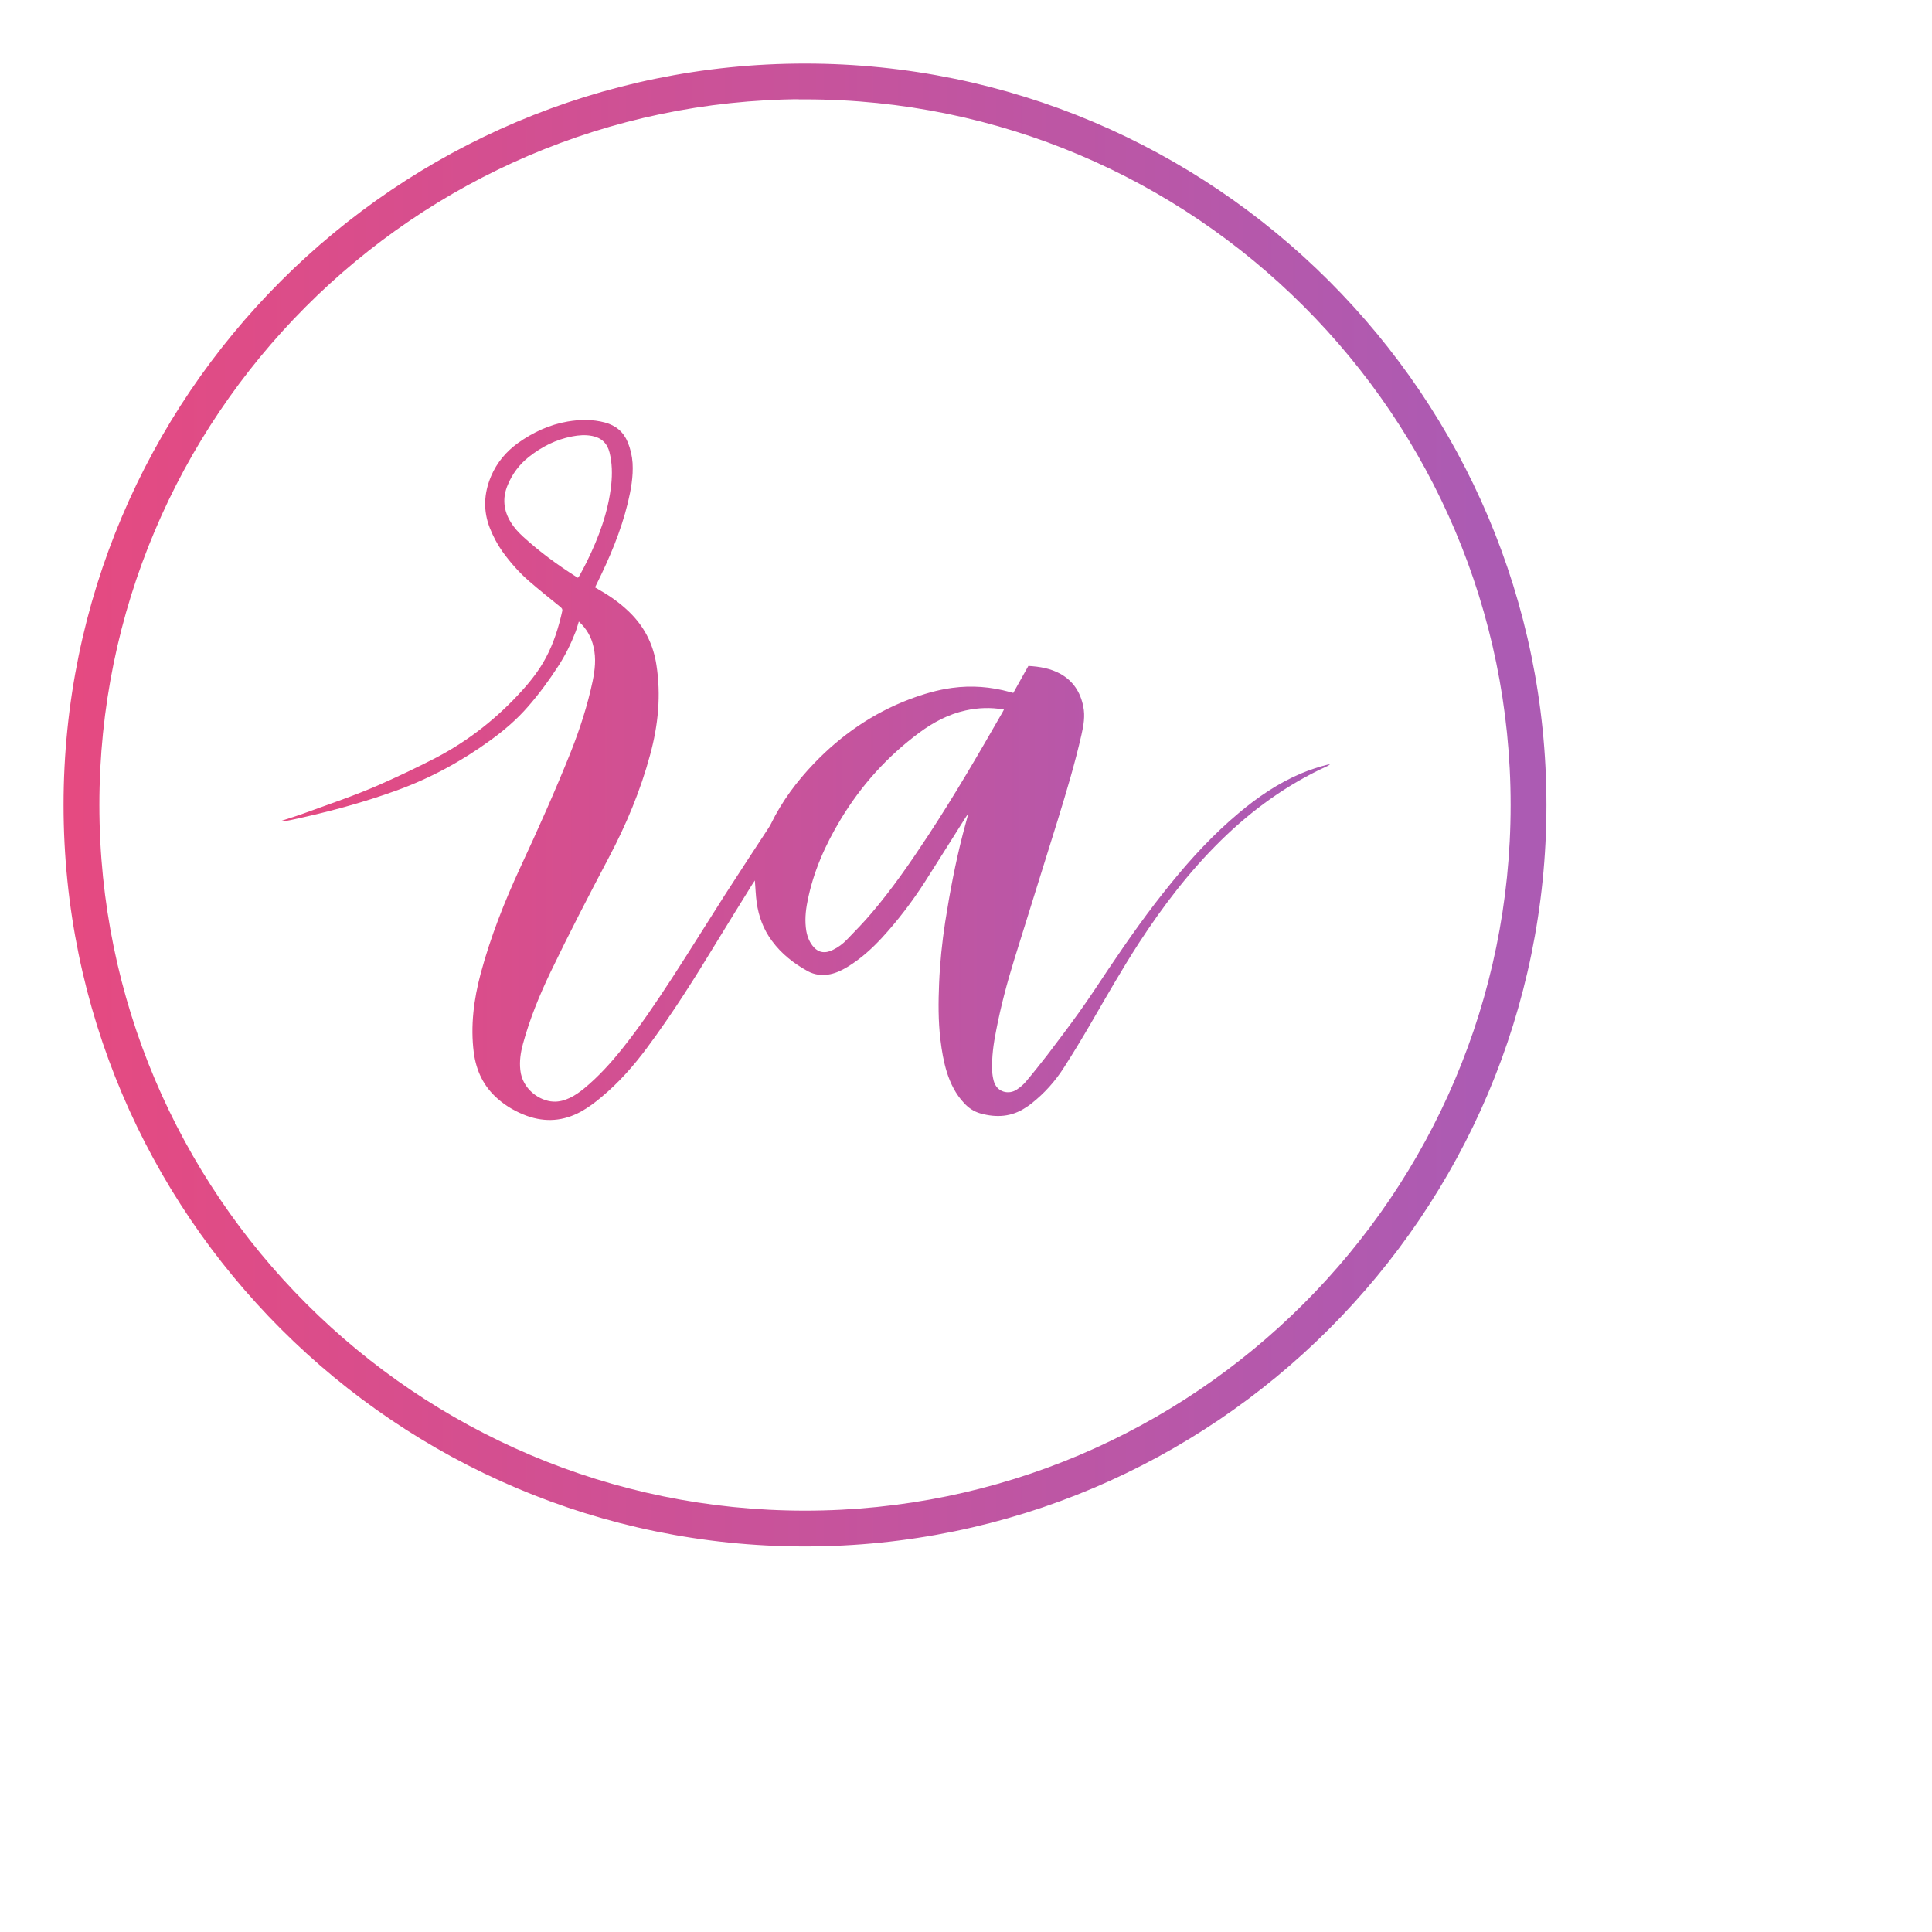 <svg width="60" height="60" viewBox="0 0 60 60" fill="none" xmlns="http://www.w3.org/2000/svg">
<path d="M2.986 25C2.986 12.893 12.805 3.04 24.9 2.981V2.986H25C37.14 2.986 47.014 12.864 47.014 25C47.014 37.135 37.135 47.014 25 47.014C12.865 47.014 2.986 37.14 2.986 25ZM2.074 25C2.074 37.642 12.358 47.926 25 47.926C37.642 47.926 47.926 37.642 47.926 25C47.926 12.358 37.642 2.074 25 2.074C12.358 2.074 2.074 12.358 2.074 25Z" fill="url(#paint0_linear_346_5646)" stroke="url(#paint1_linear_346_5646)" stroke-width="0.2"/>
<path d="M18.476 18.239C18.522 18.265 18.563 18.29 18.604 18.316C18.982 18.529 19.334 18.784 19.635 19.099C20.049 19.536 20.294 20.05 20.385 20.645C20.533 21.591 20.442 22.517 20.191 23.438C19.89 24.557 19.446 25.615 18.905 26.637C18.282 27.817 17.67 28.998 17.093 30.198C16.751 30.915 16.45 31.648 16.24 32.421C16.169 32.685 16.128 32.95 16.159 33.23C16.22 33.83 16.761 34.191 17.18 34.211C17.363 34.222 17.537 34.171 17.7 34.094C17.858 34.018 18.002 33.916 18.139 33.804C18.583 33.438 18.966 33.016 19.324 32.568C19.88 31.872 20.375 31.134 20.86 30.391C21.422 29.527 21.963 28.652 22.519 27.782C22.958 27.1 23.402 26.424 23.846 25.747C23.882 25.696 23.913 25.64 23.943 25.584C24.285 24.882 24.745 24.267 25.286 23.702C26.128 22.827 27.103 22.151 28.241 21.718C28.67 21.556 29.114 21.424 29.569 21.363C30.176 21.281 30.768 21.327 31.36 21.49C31.391 21.5 31.427 21.505 31.468 21.52C31.626 21.24 31.779 20.961 31.937 20.681C32.289 20.701 32.621 20.757 32.928 20.925C33.331 21.149 33.555 21.5 33.642 21.942C33.703 22.237 33.652 22.527 33.586 22.817C33.382 23.718 33.116 24.598 32.846 25.478C32.397 26.917 31.948 28.357 31.498 29.801C31.274 30.524 31.08 31.256 30.937 31.999C30.855 32.411 30.794 32.828 30.814 33.255C30.814 33.357 30.835 33.464 30.86 33.565C30.957 33.932 31.34 34.003 31.58 33.835C31.677 33.769 31.774 33.693 31.851 33.601C32.08 33.331 32.3 33.052 32.519 32.772C32.851 32.334 33.183 31.897 33.504 31.449C33.821 31.007 34.122 30.549 34.423 30.096C35.041 29.176 35.679 28.27 36.383 27.41C37.016 26.632 37.695 25.9 38.466 25.254C39.058 24.755 39.691 24.323 40.411 24.018C40.682 23.906 40.957 23.814 41.243 23.743C41.258 23.743 41.279 23.738 41.304 23.743C41.284 23.758 41.258 23.768 41.238 23.784C39.987 24.353 38.895 25.142 37.915 26.103C36.94 27.06 36.118 28.138 35.373 29.282C34.842 30.101 34.362 30.946 33.872 31.79C33.606 32.248 33.331 32.701 33.045 33.148C32.769 33.581 32.432 33.957 32.029 34.273C31.973 34.318 31.917 34.359 31.856 34.395C31.417 34.69 30.942 34.715 30.447 34.578C30.248 34.522 30.079 34.41 29.941 34.257C29.681 33.983 29.518 33.652 29.405 33.296C29.303 32.965 29.247 32.63 29.206 32.289C29.135 31.704 29.14 31.119 29.165 30.534C29.191 29.898 29.257 29.262 29.354 28.631C29.497 27.716 29.671 26.8 29.901 25.905C29.946 25.727 29.997 25.554 30.043 25.376C30.049 25.355 30.054 25.335 30.043 25.305C30.023 25.335 30.003 25.366 29.982 25.396C29.564 26.058 29.15 26.719 28.732 27.375C28.333 27.995 27.889 28.581 27.389 29.125C27.073 29.466 26.73 29.776 26.332 30.02C26.164 30.122 25.985 30.213 25.786 30.254C25.541 30.305 25.306 30.279 25.087 30.162C24.653 29.923 24.27 29.623 23.974 29.221C23.709 28.865 23.561 28.463 23.499 28.026C23.469 27.807 23.463 27.584 23.443 27.344C23.418 27.38 23.397 27.41 23.377 27.441C23.004 28.046 22.626 28.647 22.259 29.252C21.58 30.371 20.881 31.48 20.099 32.533C19.681 33.097 19.221 33.621 18.68 34.069C18.481 34.237 18.272 34.395 18.042 34.522C17.501 34.817 16.945 34.862 16.363 34.654C16.031 34.532 15.725 34.359 15.459 34.125C15.02 33.743 14.791 33.26 14.714 32.691C14.607 31.856 14.714 31.037 14.928 30.234C15.235 29.094 15.664 28.006 16.159 26.938C16.71 25.752 17.246 24.557 17.731 23.341C18.012 22.629 18.247 21.902 18.405 21.154C18.476 20.803 18.517 20.452 18.435 20.101C18.369 19.791 18.221 19.526 17.976 19.302C17.94 19.409 17.915 19.516 17.879 19.613C17.731 19.994 17.552 20.36 17.328 20.701C17.047 21.134 16.741 21.551 16.404 21.937C16.057 22.339 15.658 22.68 15.23 22.99C14.336 23.641 13.371 24.165 12.335 24.542C11.258 24.933 10.156 25.228 9.033 25.467C8.971 25.483 8.905 25.488 8.844 25.498C8.798 25.503 8.747 25.508 8.696 25.508C8.721 25.498 8.742 25.488 8.767 25.483C9.017 25.401 9.267 25.325 9.512 25.233C10.263 24.959 11.023 24.704 11.753 24.384C12.366 24.114 12.968 23.829 13.566 23.519C14.576 22.985 15.454 22.288 16.215 21.444C16.496 21.134 16.751 20.803 16.95 20.432C17.195 19.974 17.348 19.485 17.46 18.982C17.476 18.921 17.45 18.89 17.404 18.85C17.078 18.585 16.751 18.326 16.434 18.051C16.118 17.776 15.842 17.461 15.597 17.12C15.439 16.896 15.316 16.657 15.214 16.403C15 15.859 15.025 15.325 15.25 14.79C15.429 14.368 15.715 14.027 16.087 13.758C16.552 13.427 17.062 13.188 17.629 13.091C18.017 13.025 18.405 13.02 18.788 13.122C19.125 13.214 19.364 13.412 19.497 13.738C19.579 13.941 19.63 14.155 19.645 14.378C19.671 14.801 19.594 15.213 19.497 15.62C19.283 16.5 18.93 17.329 18.527 18.143C18.512 18.173 18.497 18.209 18.476 18.249V18.239ZM31.172 22.034C30.763 21.963 30.375 21.978 29.987 22.064C29.456 22.181 28.987 22.431 28.553 22.751C27.557 23.489 26.746 24.389 26.108 25.447C25.628 26.241 25.255 27.08 25.077 27.995C25.015 28.301 24.99 28.606 25.041 28.916C25.077 29.11 25.148 29.282 25.281 29.425C25.352 29.501 25.434 29.552 25.541 29.567C25.664 29.582 25.771 29.547 25.873 29.496C26.031 29.42 26.174 29.313 26.297 29.186C26.557 28.916 26.822 28.647 27.067 28.357C27.7 27.614 28.257 26.81 28.793 25.996C29.625 24.735 30.38 23.433 31.131 22.125C31.146 22.1 31.156 22.075 31.177 22.039L31.172 22.034ZM17.945 17.949C17.966 17.919 17.981 17.898 17.996 17.878C18.073 17.736 18.149 17.598 18.221 17.451C18.594 16.693 18.89 15.904 18.982 15.055C19.017 14.719 19.012 14.383 18.93 14.053C18.859 13.768 18.68 13.595 18.389 13.539C18.18 13.498 17.971 13.514 17.767 13.554C17.261 13.651 16.822 13.875 16.424 14.19C16.128 14.424 15.909 14.719 15.766 15.065C15.597 15.467 15.638 15.854 15.863 16.22C15.965 16.388 16.102 16.535 16.245 16.667C16.756 17.135 17.307 17.537 17.889 17.909C17.904 17.919 17.92 17.929 17.945 17.939V17.949Z" fill="url(#paint2_linear_346_5646)"/>
<defs>
<linearGradient id="paint0_linear_346_5646" x1="2.174" y1="27.409" x2="47.826" y2="27.409" gradientUnits="userSpaceOnUse">
<stop offset="0" stop-color="#E54A81"/>
<stop offset="0.958" stop-color="#AC5BB3"/>
</linearGradient>
<linearGradient id="paint1_linear_346_5646" x1="2.174" y1="27.409" x2="47.826" y2="27.409" gradientUnits="userSpaceOnUse">
<stop offset="0" stop-color="#E54A81"/>
<stop offset="0.958" stop-color="#AC5BB3"/>
</linearGradient>
<linearGradient id="paint2_linear_346_5646" x1="8.696" y1="25.06" x2="41.304" y2="25.06" gradientUnits="userSpaceOnUse">
<stop offset="0" stop-color="#E54A81"/>
<stop offset="0.958" stop-color="#AC5BB3"/>
</linearGradient>
</defs>
</svg>
